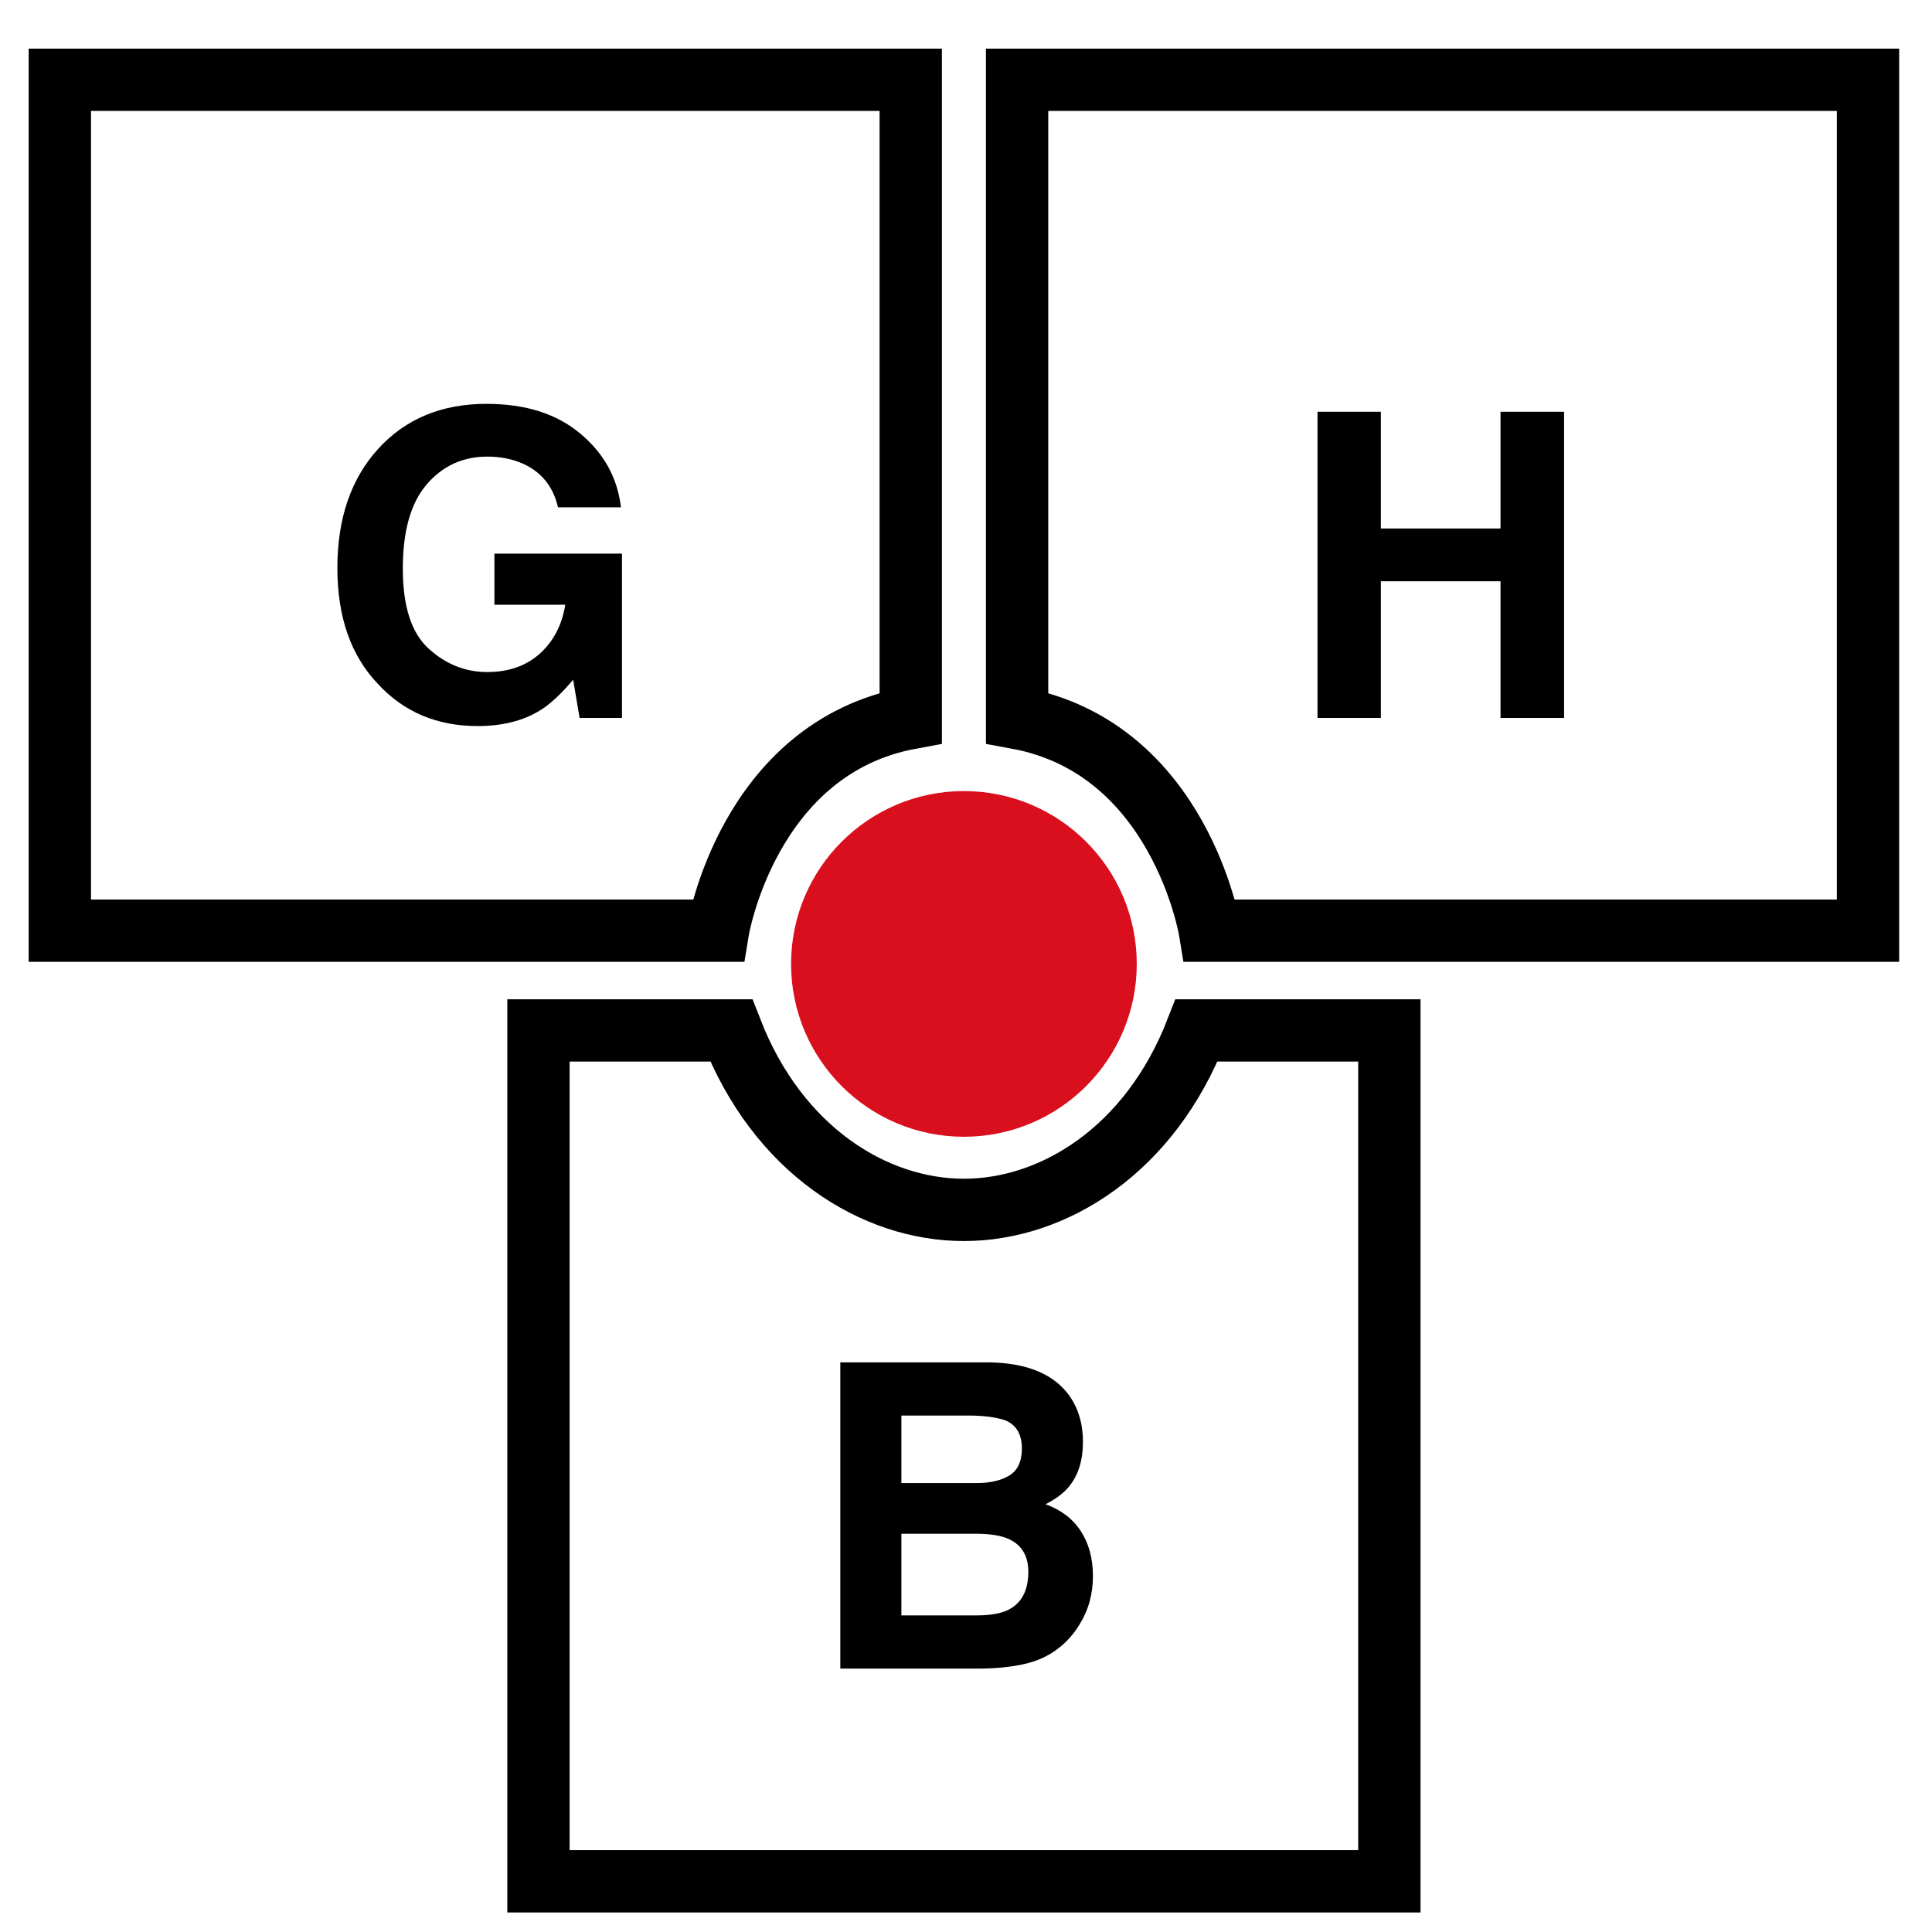 <svg xmlns="http://www.w3.org/2000/svg" width="290.626" height="290.626" viewBox="0 0 290.626 290.626">
  <g id="thinkpad">
    <path fill="none" stroke="currentColor" stroke-width="9.375" d="M137 12V108C112.5 112.5 108 140 108 140H9V12H137Z"/>
    <path fill="currentColor" d="M83.938 76.312C83.208 73.167 81.427 70.969 78.594 69.719C77.01 69.031 75.25 68.688 73.312 68.688C69.604 68.688 66.552 70.094 64.156 72.906C61.781 75.698 60.594 79.906 60.594 85.531C60.594 91.198 61.885 95.208 64.469 97.562C67.052 99.917 69.99 101.094 73.281 101.094C76.51 101.094 79.156 100.167 81.219 98.312C83.281 96.438 84.552 93.99 85.031 90.969H74.375V83.281H93.562V108H87.188L86.219 102.25C84.365 104.438 82.698 105.979 81.219 106.875C78.677 108.438 75.552 109.219 71.844 109.219C65.74 109.219 60.74 107.104 56.844 102.875C52.781 98.625 50.75 92.812 50.75 85.438C50.75 77.979 52.802 72 56.906 67.5C61.01 63 66.438 60.75 73.188 60.75C79.042 60.75 83.74 62.24 87.281 65.219C90.844 68.177 92.885 71.875 93.406 76.312H83.938Z"/>

    <path fill="none" stroke="currentColor" stroke-width="9.375" d="M153 12V108C177.5 112.5 182 140 182 140H281V12H153Z"/>
    <path fill="currentColor" d="M198.188 108V61.938H207.719V79.5H225.719V61.938H235.281V108H225.719V87.438H207.719V108H198.188Z"/>

    <path fill="none" stroke="currentColor" stroke-width="9.375" d="M110 155.004H81V283H209V155.004H180C173 173 158.5 182 145 182C131.5 182 117 173 110 155.004Z"/>
    <path fill="currentColor" d="M135.594 212.938V223.094H146.906C148.927 223.094 150.562 222.719 151.812 221.969C153.083 221.198 153.719 219.844 153.719 217.906C153.719 215.76 152.885 214.344 151.219 213.656C149.781 213.177 147.948 212.938 145.719 212.938H135.594ZM135.594 230.719V243H146.906C148.927 243 150.5 242.729 151.625 242.188C153.667 241.188 154.688 239.271 154.688 236.438C154.688 234.042 153.698 232.396 151.719 231.5C150.615 231 149.062 230.74 147.062 230.719H135.594ZM148.781 204.938C154.427 205.021 158.427 206.656 160.781 209.844C162.198 211.802 162.906 214.146 162.906 216.875C162.906 219.688 162.198 221.948 160.781 223.656C159.99 224.615 158.823 225.49 157.281 226.281C159.635 227.135 161.406 228.49 162.594 230.344C163.802 232.198 164.406 234.448 164.406 237.094C164.406 239.823 163.719 242.271 162.344 244.438C161.469 245.875 160.375 247.083 159.062 248.062C157.583 249.188 155.833 249.958 153.812 250.375C151.812 250.792 149.635 251 147.281 251H126.406V204.938H148.781Z"/>

    <circle cx="145" cy="145" r="26" fill="#d90f1d"/>
  </g>
</svg>
